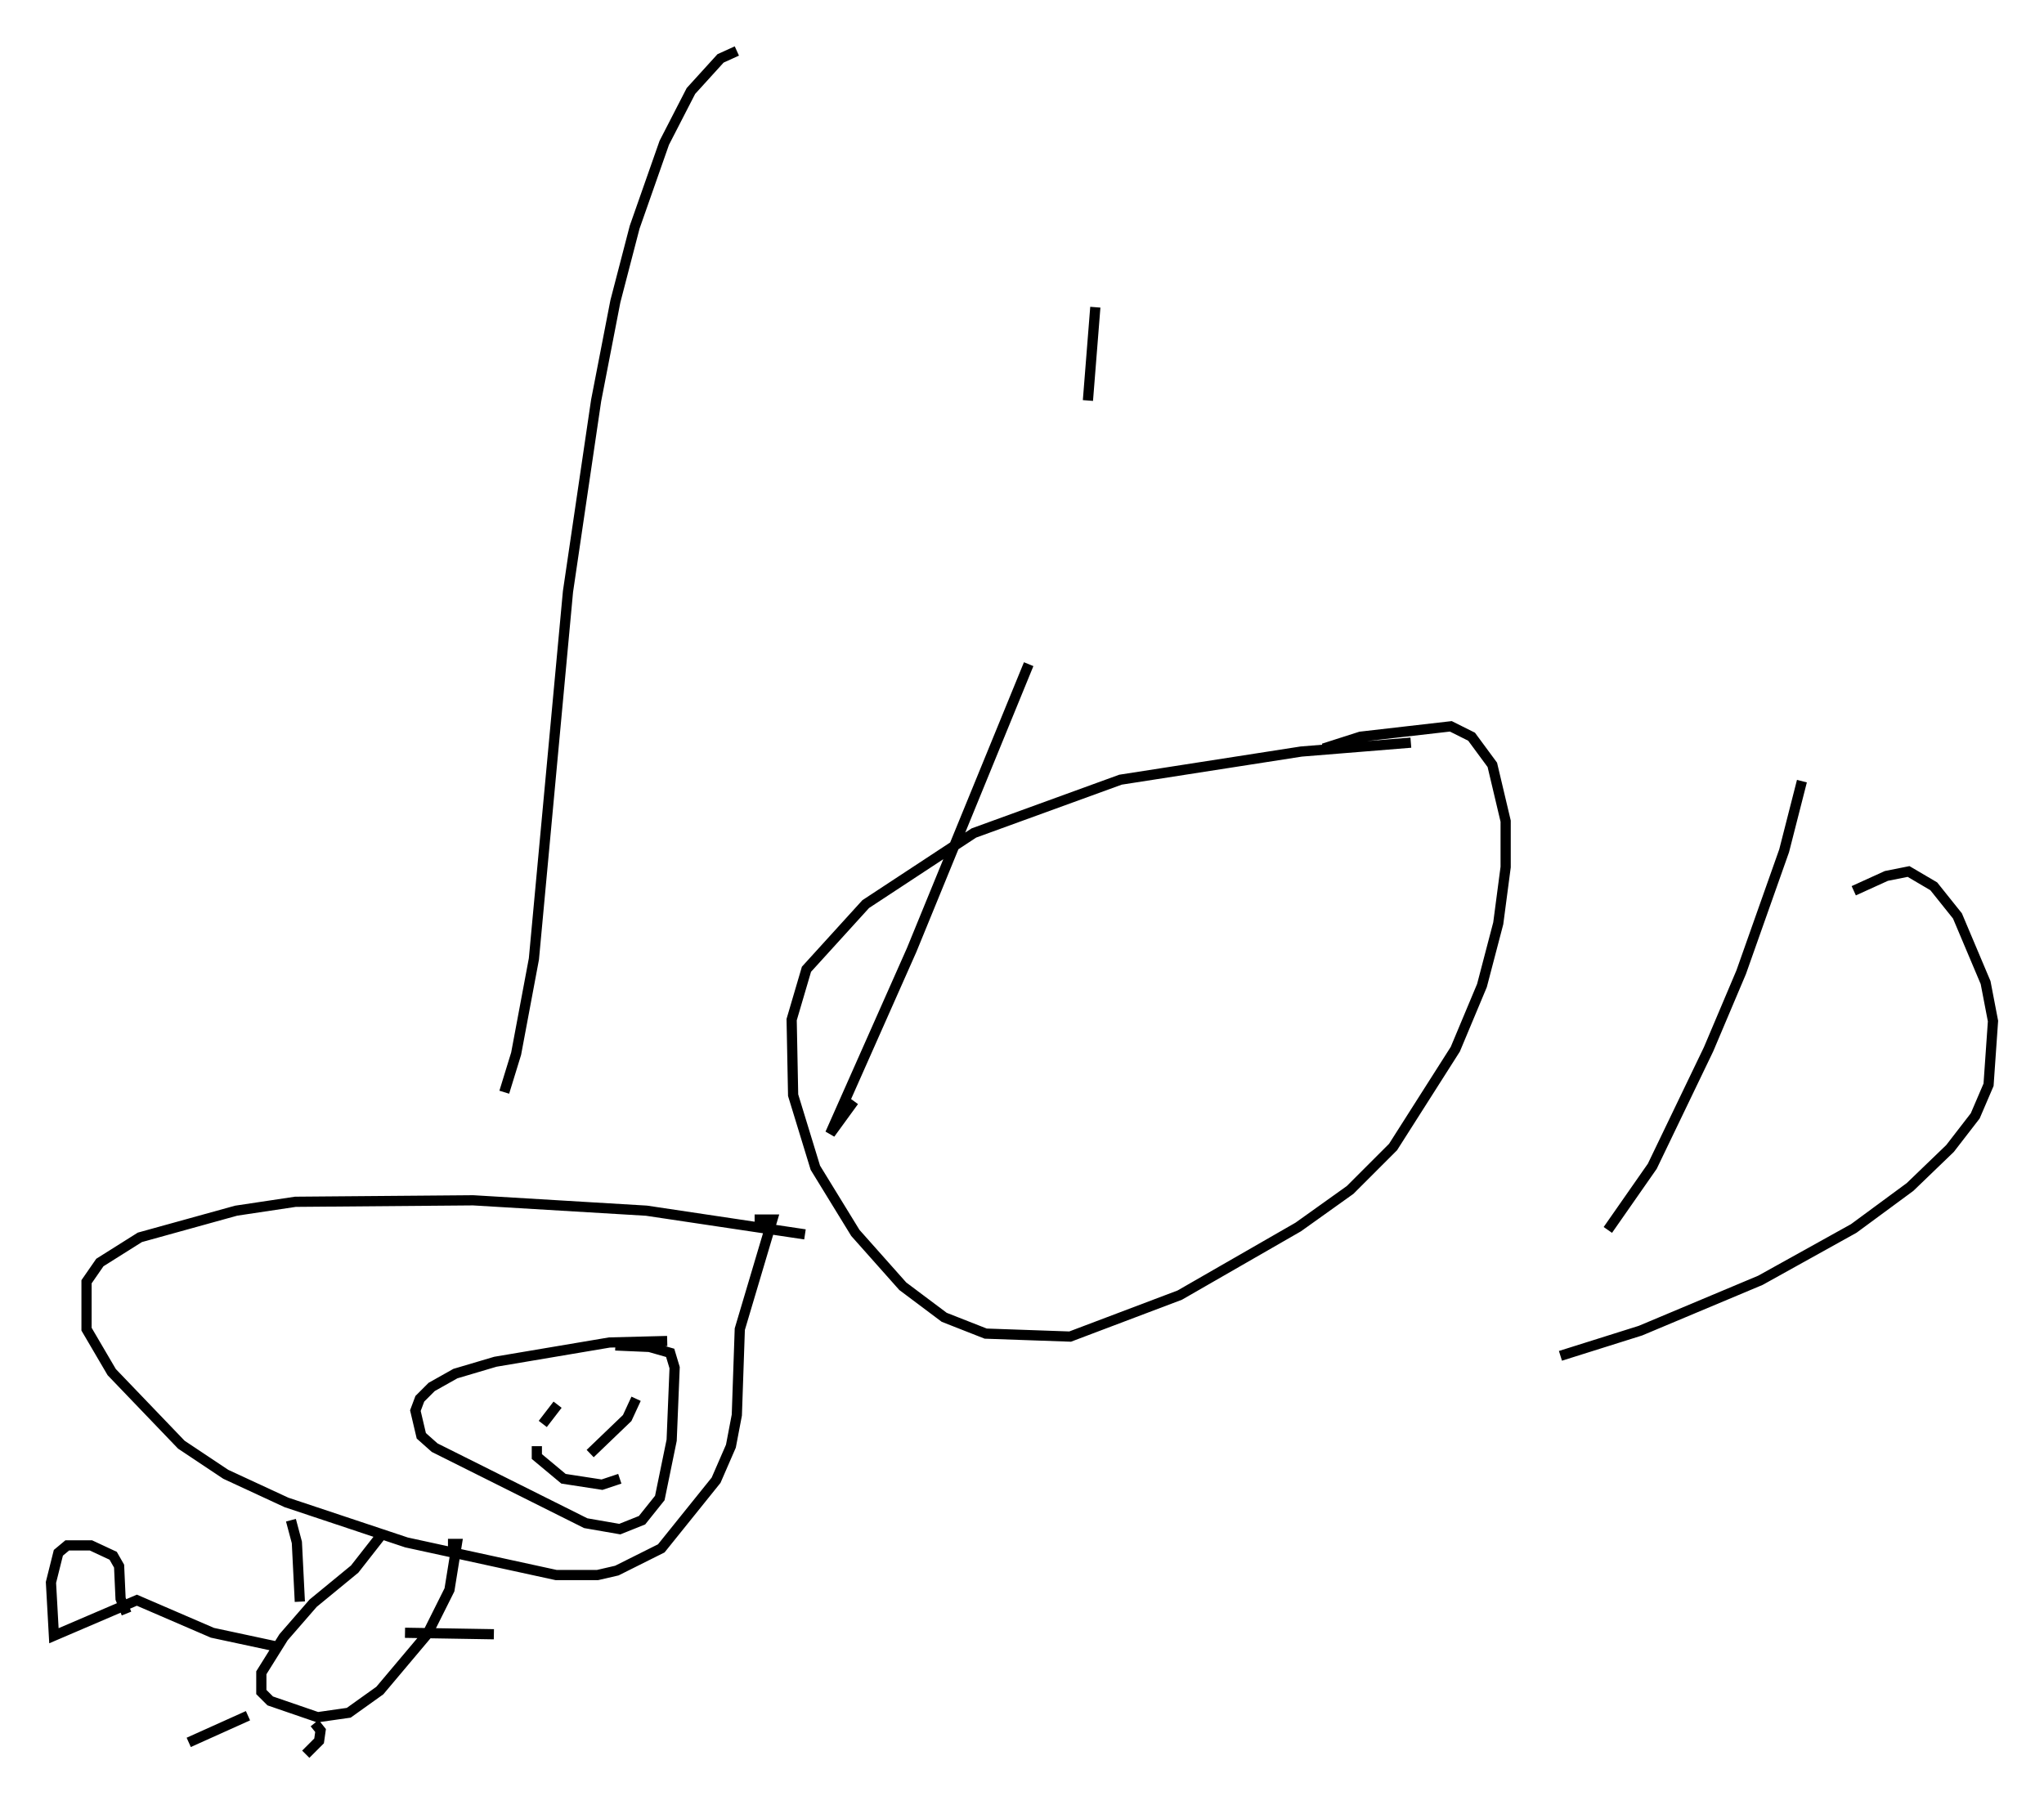<?xml version="1.0" encoding="utf-8" ?>
<svg baseProfile="full" height="177.039" version="1.1" width="200.424" xmlns="http://www.w3.org/2000/svg" xmlns:ev="http://www.w3.org/2001/xml-events" xmlns:xlink="http://www.w3.org/1999/xlink"><defs /><rect fill="white" height="177.039" width="200.424" x="0" y="0" /><path d="M73.559, 5.145 m-1.307, -0.145 l-1.598, 0.726 -2.905, 3.196 l-2.615, 5.084 -2.905, 8.279 l-1.888, 7.263 -1.888, 9.732 l-2.76, 18.737 -3.341, 36.022 l-1.743, 9.296 -1.162, 3.777 m51.419, -41.978 l-11.475, 28.033 -7.989, 18.011 l2.324, -3.196 m23.676, -77.855 l-0.726, 9.151 m31.665, 33.553 l-10.749, 0.872 -17.721, 2.76 l-14.38, 5.229 -10.603, 6.972 l-5.81, 6.391 -1.453, 4.939 l0.145, 7.408 2.179, 7.117 l3.922, 6.391 4.648, 5.229 l4.067, 3.05 4.067, 1.598 l8.279, 0.291 10.749, -4.067 l11.62, -6.682 5.084, -3.631 l4.212, -4.212 6.101, -9.587 l2.615, -6.246 1.598, -6.101 l0.726, -5.52 0.0, -4.503 l-1.307, -5.52 -2.034, -2.76 l-2.034, -1.017 -8.86, 1.017 l-3.631, 1.162 m46.916, 3.196 l-1.743, 6.827 -4.212, 11.911 l-3.196, 7.553 -5.52, 11.475 l-4.358, 6.246 m24.112, -33.263 l3.196, -1.453 2.179, -0.436 l2.469, 1.453 2.324, 2.905 l2.76, 6.536 0.726, 3.777 l-0.436, 6.246 -1.307, 3.05 l-2.469, 3.196 -3.922, 3.777 l-5.52, 4.067 -9.151, 5.084 l-11.765, 4.939 -7.844, 2.469 m-87.586, -1.453 l-5.665, 0.145 -11.184, 1.888 l-3.922, 1.162 -2.324, 1.307 l-1.162, 1.162 -0.436, 1.162 l0.581, 2.469 1.307, 1.162 l14.816, 7.408 3.341, 0.581 l2.179, -0.872 1.743, -2.179 l1.162, -5.665 0.291, -7.117 l-0.436, -1.453 -2.034, -0.581 l-3.341, -0.145 m-5.665, 5.81 l-1.453, 1.888 m9.151, -2.469 l-0.872, 1.888 -3.631, 3.486 m-5.229, -0.726 l0.0, 1.017 2.615, 2.179 l3.777, 0.581 1.743, -0.581 m18.156, -23.966 l-15.542, -2.324 -16.994, -1.017 l-17.43, 0.145 -5.81, 0.872 l-9.441, 2.615 -3.922, 2.469 l-1.307, 1.888 0.0, 4.648 l2.469, 4.212 6.827, 7.117 l4.358, 2.905 5.955, 2.76 l11.765, 3.922 14.67, 3.196 l4.067, 0.0 1.888, -0.436 l4.358, -2.179 5.374, -6.682 l1.453, -3.341 0.581, -3.05 l0.291, -8.425 3.196, -10.749 l-1.743, 0.0 m-36.603, 30.938 l-2.615, 3.341 -4.067, 3.341 l-2.905, 3.341 -2.179, 3.486 l0.0, 1.888 0.872, 0.872 l4.648, 1.598 3.05, -0.436 l3.05, -2.179 4.648, -5.52 l2.179, -4.358 0.726, -4.503 l-0.872, 0.0 m-14.525, 5.665 l-0.291, -5.81 -0.581, -2.179 m11.184, 11.039 l8.715, 0.145 m-24.112, 7.989 l-5.81, 2.615 m12.346, -1.888 l0.581, 0.726 -0.145, 1.017 l-1.307, 1.307 m-3.05, -10.603 l-6.101, -1.307 -7.408, -3.196 l-8.134, 3.486 -0.291, -5.229 l0.726, -2.905 0.872, -0.726 l2.324, 0.0 2.179, 1.017 l0.581, 1.017 0.145, 3.196 l0.581, 1.453 " fill="none" stroke="black" stroke-width="1" /></svg>